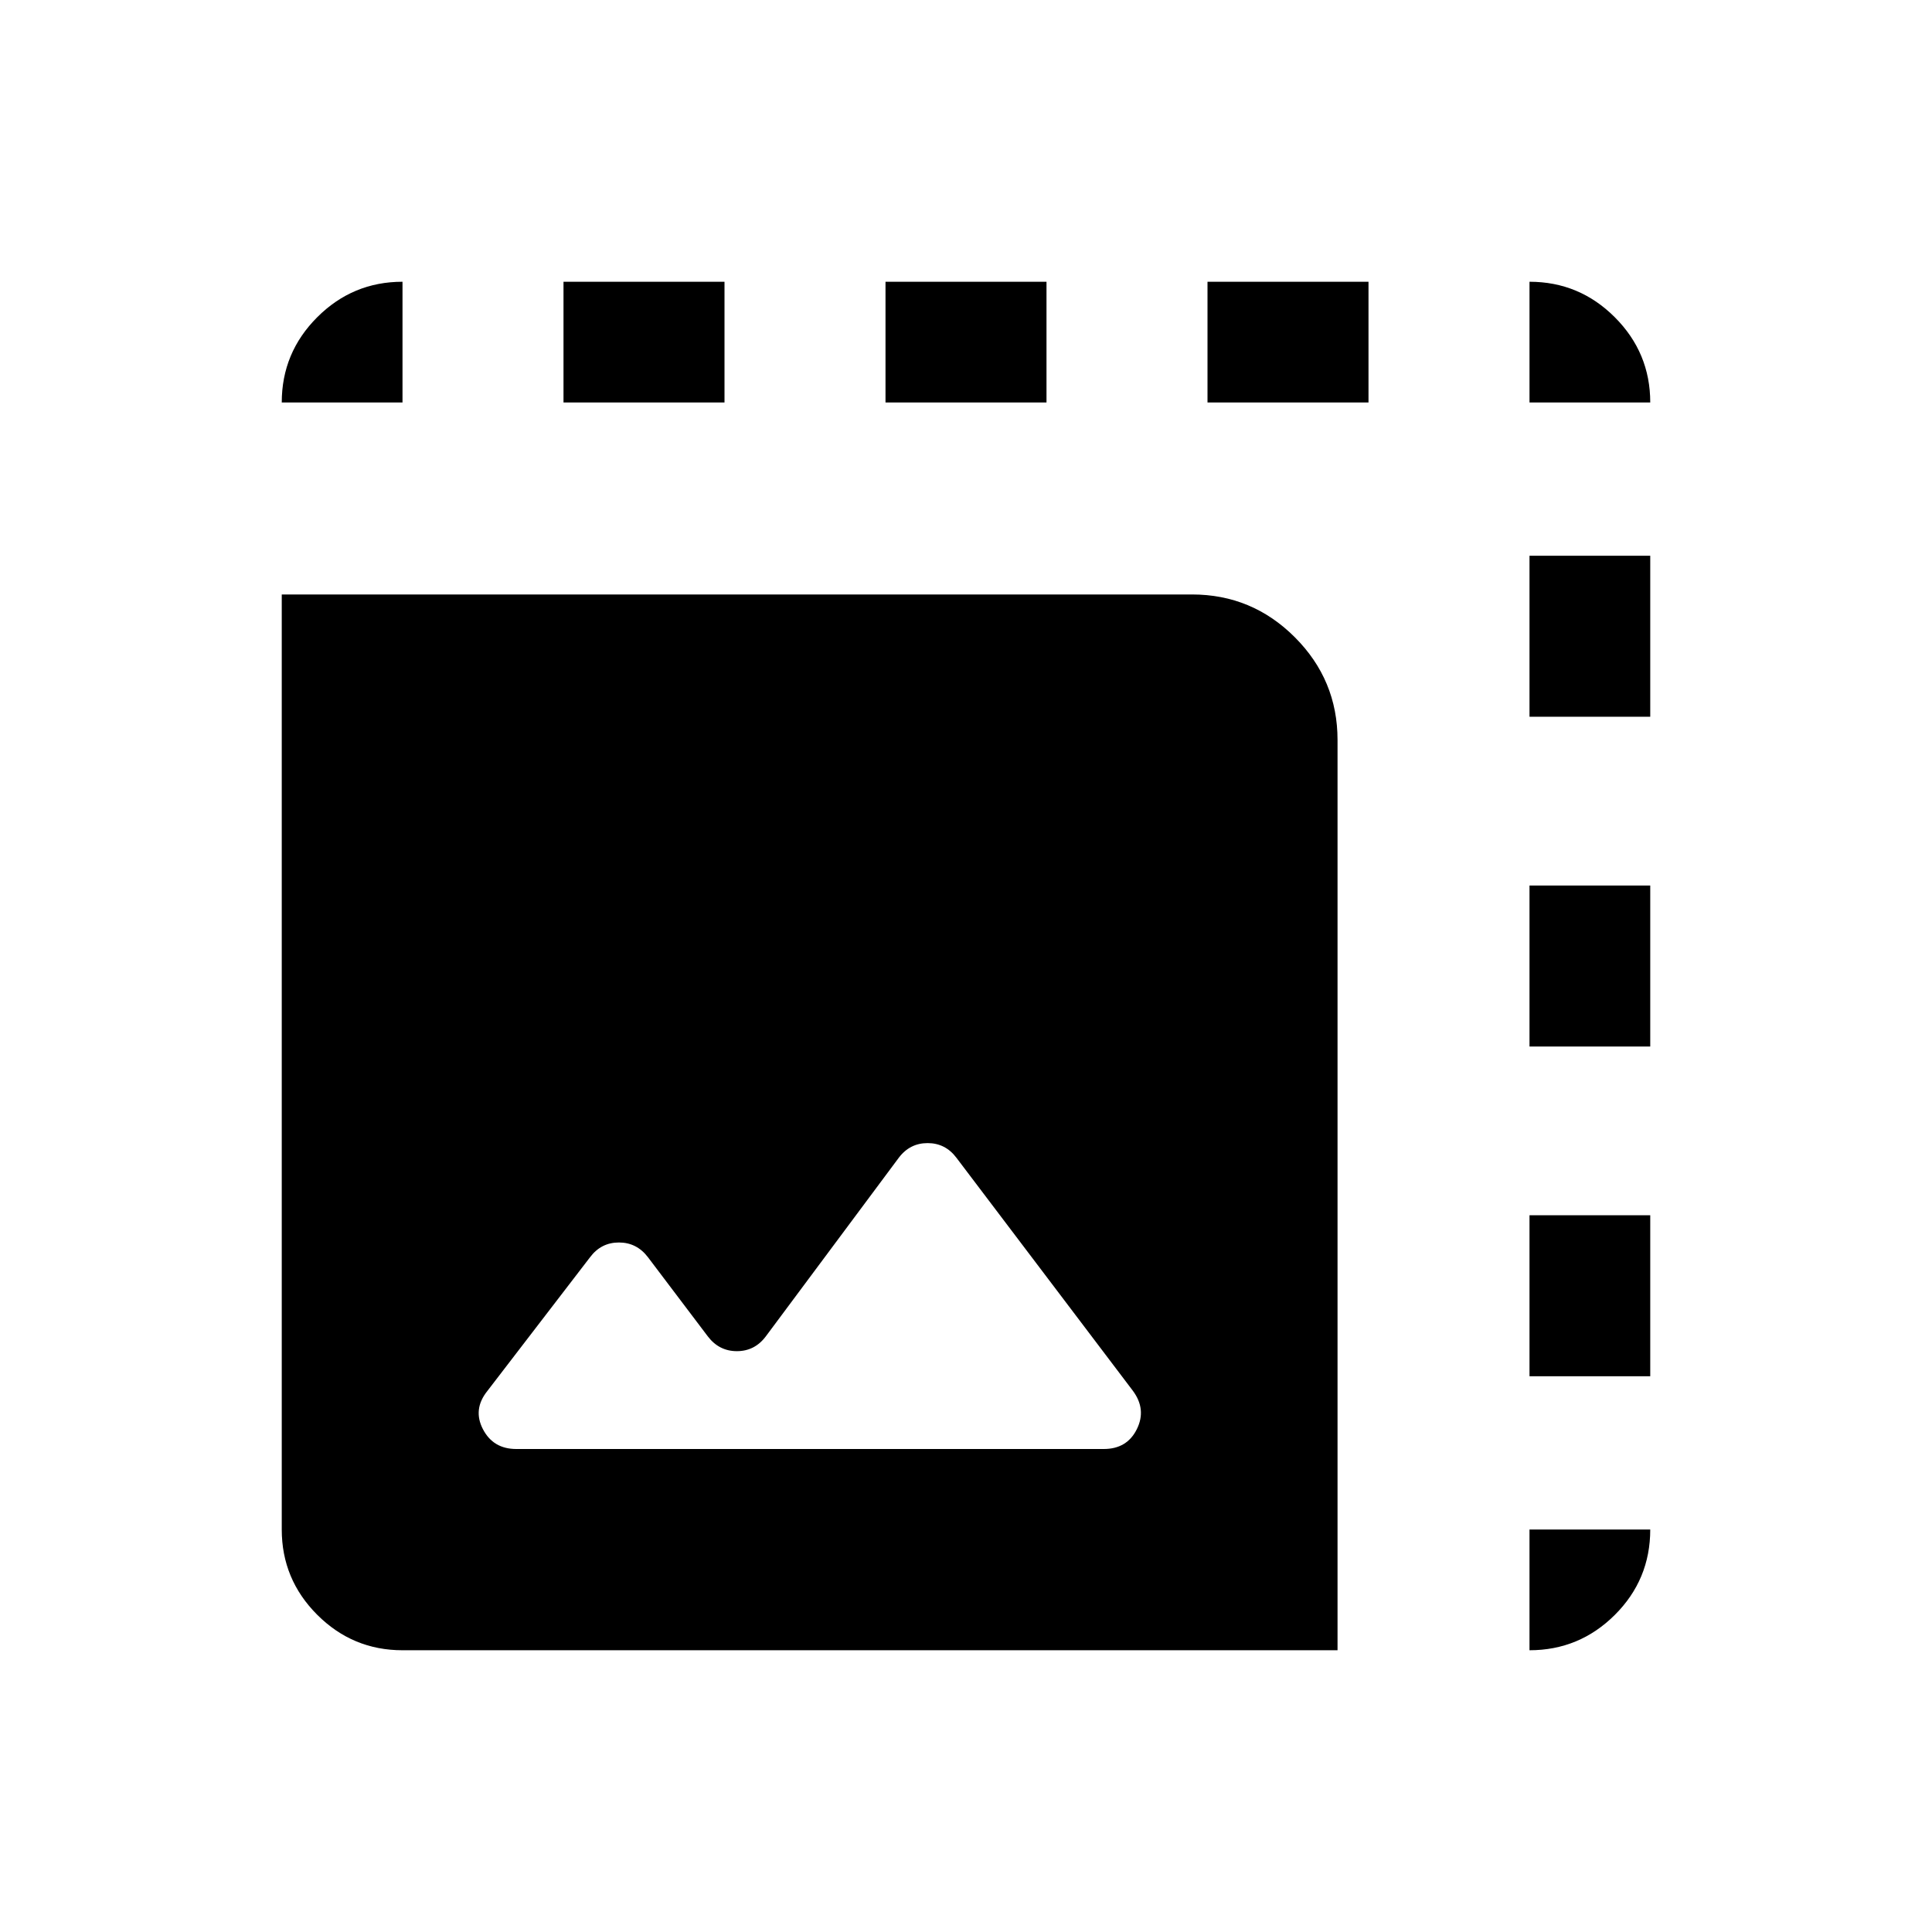 <svg xmlns="http://www.w3.org/2000/svg" height="24" viewBox="0 -960 960 960" width="24"><path d="M200-140.001q-24.749 0-42.374-17.625-17.625-17.625-17.625-42.374v-464.614h452.306q29.827 0 51.067 21.24t21.24 51.067v452.306H200Zm560 0V-200h59.999q0 24.922-17.625 42.461-17.625 17.538-42.374 17.538ZM256.54-240h291.921q11.541 0 16.424-9.846 4.883-9.846-1.963-19.077l-87.673-115.783q-5.48-7.293-14.326-7.293t-14.352 7.319l-66.065 88.746q-5.506 7.319-14.352 7.319t-14.426-7.322l-29.762-39.356q-5.581-7.322-14.427-7.322t-14.318 7.29l-51.077 66.52q-7.296 9.113-2.181 18.959T256.54-240ZM760-276.154v-80h59.999v80H760ZM760-440v-80h59.999v80H760Zm0-163.846v-80h59.999v80H760ZM140.001-760q0-24.749 17.625-42.374 17.625-17.625 42.374-17.625V-760h-59.999ZM280-760v-59.999h80V-760h-80Zm160 0v-59.999h80V-760h-80Zm160 0v-59.999h80V-760h-80Zm160 0v-59.999q24.749 0 42.374 17.625 17.625 17.625 17.625 42.374H760Z"/></svg>